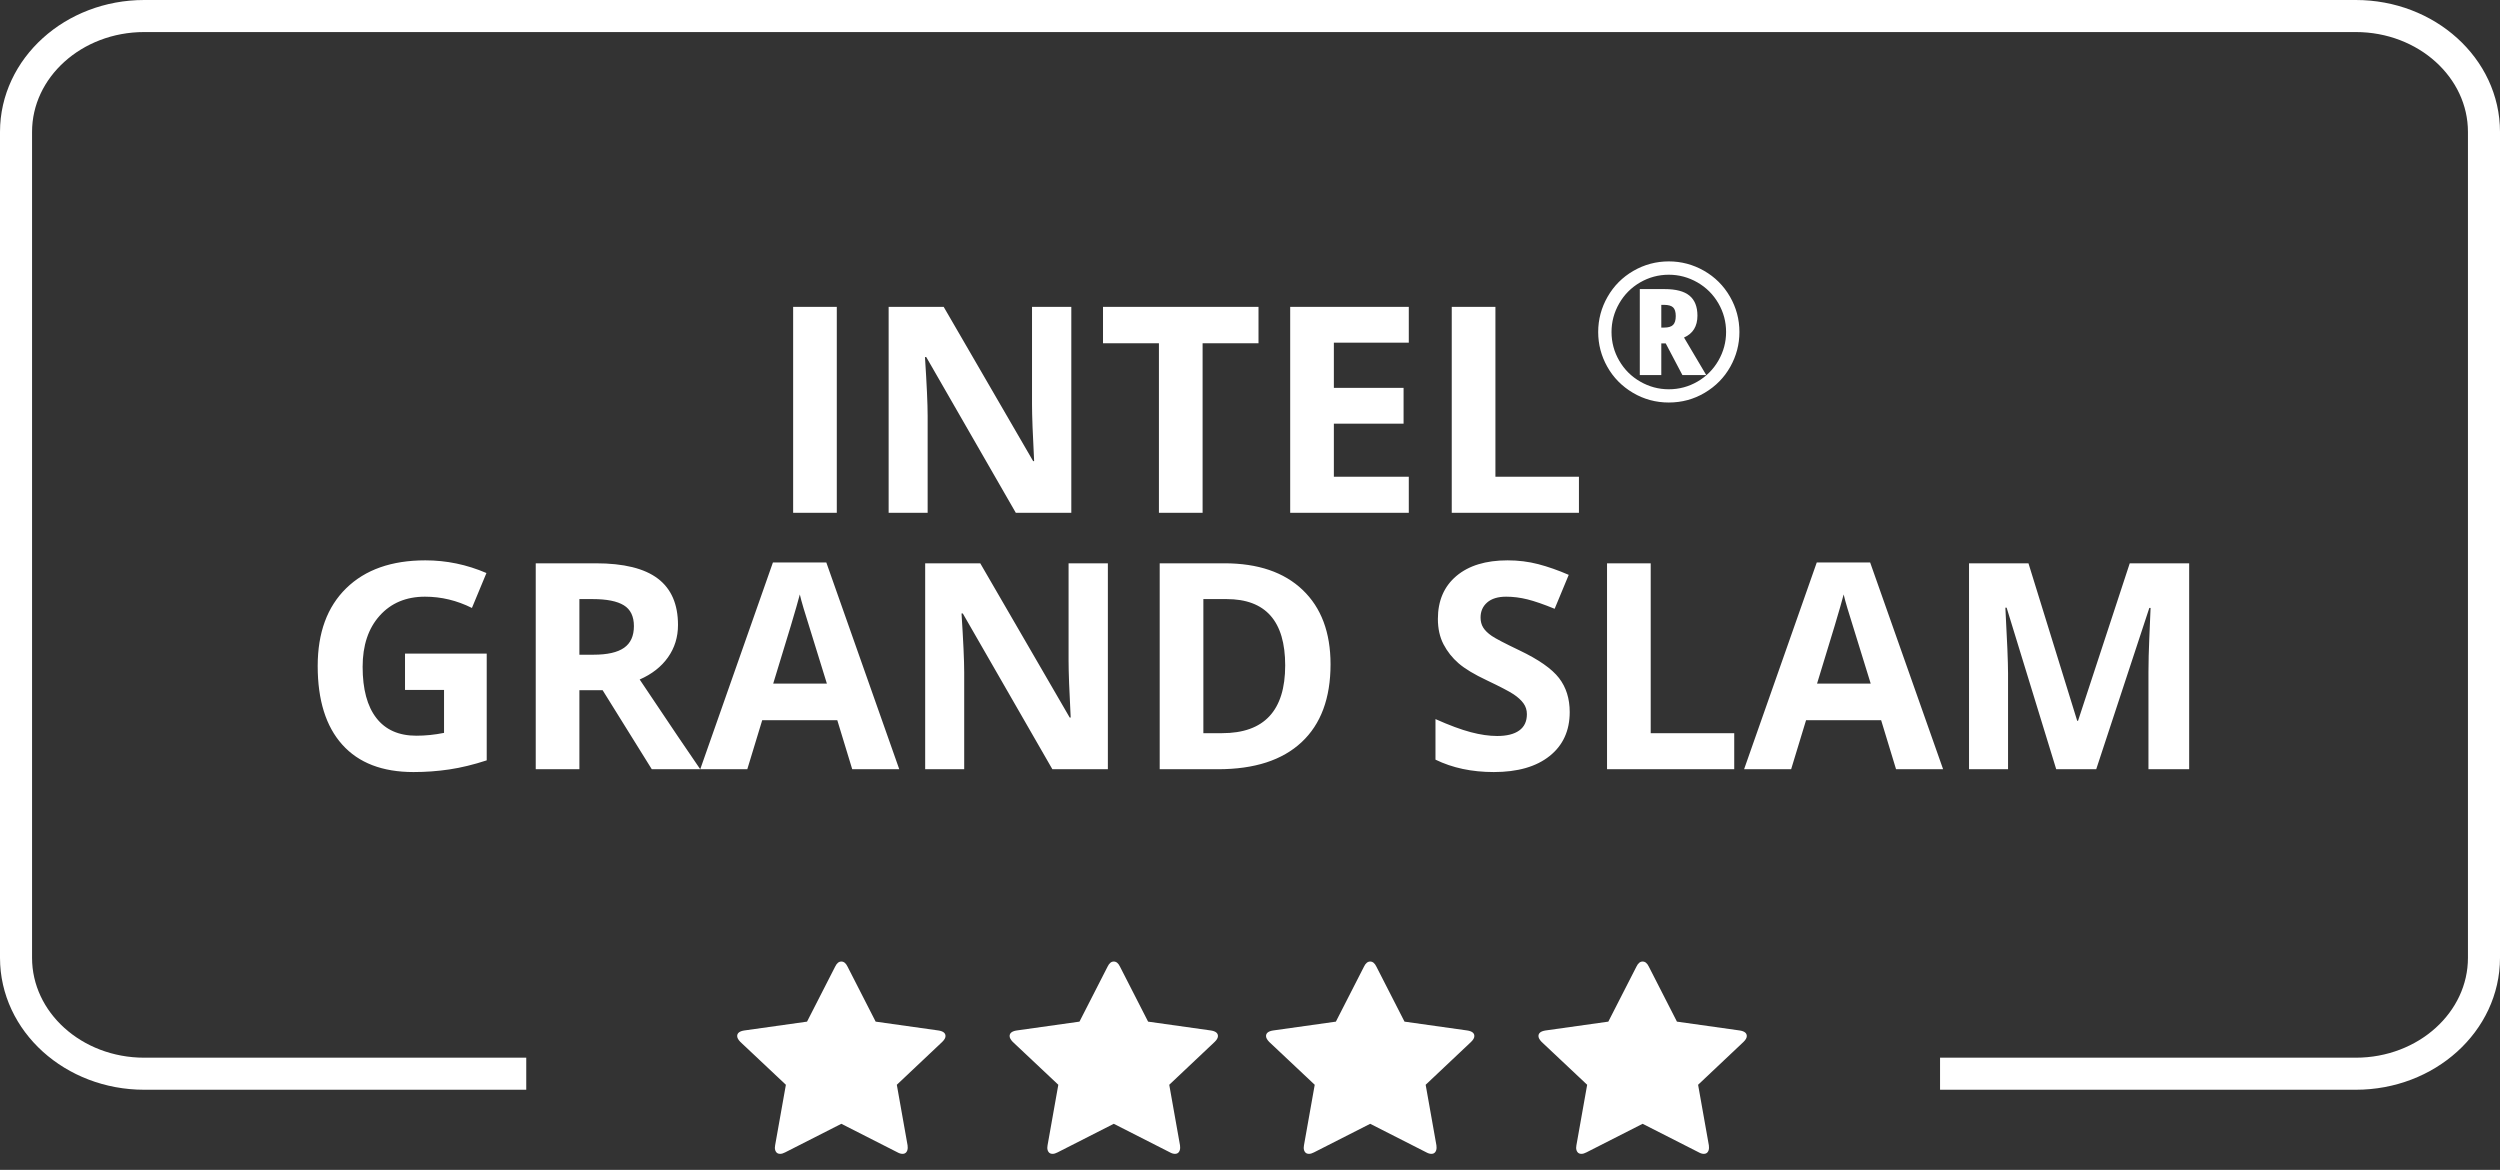 <?xml version="1.0" encoding="UTF-8"?>
<svg width="156px" height="73px" viewBox="0 0 156 73" version="1.1" xmlns="http://www.w3.org/2000/svg" xmlns:xlink="http://www.w3.org/1999/xlink">
    <rect x="0" y="0" width="156" height="73" fill="#333333" stroke="none"/>
    <title>igs-light</title>
    <g id="igs-light" stroke="none" stroke-width="1" fill="none" fill-rule="evenodd">
        <g id="Group" transform="translate(1, 1)">
            <path d="M48.492,31 L48.492,18.15 L51.216,18.15 L51.216,31 L48.492,31 Z M65.85,31 L62.387,31 L56.797,21.279 L56.718,21.279 C56.83,22.996 56.885,24.221 56.885,24.953 L56.885,31 L54.451,31 L54.451,18.15 L57.887,18.15 L63.468,27.774 L63.53,27.774 C63.442,26.104 63.398,24.924 63.398,24.232 L63.398,18.15 L65.85,18.15 L65.85,31 Z M74.042,31 L71.317,31 L71.317,20.418 L67.828,20.418 L67.828,18.15 L77.531,18.15 L77.531,20.418 L74.042,20.418 L74.042,31 Z M86.909,31 L79.508,31 L79.508,18.15 L86.909,18.15 L86.909,20.383 L82.233,20.383 L82.233,23.204 L86.583,23.204 L86.583,25.437 L82.233,25.437 L82.233,28.75 L86.909,28.75 L86.909,31 Z M89.589,31 L89.589,18.15 L92.314,18.15 L92.314,28.75 L97.526,28.75 L97.526,31 L89.589,31 Z M104.92,18.697 C104.92,19.361 104.641,19.816 104.083,20.062 L105.471,22.406 L103.983,22.406 L102.94,20.426 L102.665,20.426 L102.665,22.406 L101.323,22.406 L101.323,17.039 L102.87,17.039 C103.577,17.039 104.095,17.176 104.425,17.449 C104.755,17.723 104.92,18.139 104.92,18.697 Z M102.665,19.441 L102.846,19.441 C103.104,19.441 103.289,19.386 103.4,19.274 C103.511,19.163 103.567,18.979 103.567,18.721 C103.567,18.467 103.512,18.287 103.403,18.182 C103.293,18.076 103.104,18.023 102.834,18.023 L102.665,18.023 L102.665,19.441 Z M98.727,19.717 C98.727,18.936 98.922,18.203 99.313,17.52 C99.704,16.836 100.241,16.297 100.924,15.902 C101.608,15.508 102.344,15.311 103.133,15.311 C103.915,15.311 104.647,15.506 105.331,15.896 C106.014,16.287 106.553,16.824 106.948,17.508 C107.342,18.191 107.54,18.928 107.54,19.717 C107.54,20.486 107.35,21.209 106.971,21.885 C106.592,22.561 106.061,23.102 105.377,23.508 C104.694,23.914 103.946,24.117 103.133,24.117 C102.325,24.117 101.579,23.915 100.895,23.511 C100.211,23.106 99.679,22.566 99.298,21.891 C98.917,21.215 98.727,20.49 98.727,19.717 Z M99.559,19.717 C99.559,20.357 99.719,20.954 100.04,21.507 C100.36,22.06 100.797,22.495 101.352,22.813 C101.907,23.132 102.5,23.291 103.133,23.291 C103.774,23.291 104.371,23.131 104.923,22.811 C105.476,22.49 105.912,22.053 106.23,21.498 C106.548,20.943 106.708,20.35 106.708,19.717 C106.708,19.076 106.547,18.479 106.227,17.927 C105.907,17.374 105.469,16.938 104.915,16.62 C104.36,16.302 103.766,16.143 103.133,16.143 C102.493,16.143 101.896,16.303 101.343,16.623 C100.791,16.943 100.355,17.381 100.037,17.936 C99.718,18.49 99.559,19.084 99.559,19.717 Z M24.273,39.784 L29.371,39.784 L29.371,46.446 C28.545,46.716 27.767,46.905 27.038,47.013 C26.308,47.122 25.563,47.176 24.801,47.176 C22.861,47.176 21.38,46.606 20.358,45.466 C19.335,44.327 18.824,42.69 18.824,40.558 C18.824,38.483 19.417,36.866 20.604,35.706 C21.791,34.546 23.436,33.966 25.539,33.966 C26.857,33.966 28.129,34.229 29.354,34.757 L28.448,36.937 C27.511,36.468 26.535,36.233 25.521,36.233 C24.344,36.233 23.4,36.629 22.691,37.42 C21.982,38.211 21.628,39.274 21.628,40.61 C21.628,42.005 21.914,43.07 22.485,43.805 C23.056,44.541 23.887,44.908 24.977,44.908 C25.545,44.908 26.122,44.85 26.708,44.732 L26.708,42.052 L24.273,42.052 L24.273,39.784 Z M35.154,39.854 L36.033,39.854 C36.895,39.854 37.53,39.711 37.94,39.424 C38.351,39.137 38.556,38.686 38.556,38.07 C38.556,37.461 38.346,37.027 37.927,36.77 C37.508,36.512 36.859,36.383 35.98,36.383 L35.154,36.383 L35.154,39.854 Z M35.154,42.069 L35.154,47 L32.43,47 L32.43,34.15 L36.174,34.15 C37.92,34.15 39.212,34.468 40.05,35.104 C40.888,35.74 41.307,36.705 41.307,38 C41.307,38.756 41.099,39.428 40.683,40.017 C40.267,40.606 39.678,41.067 38.916,41.401 C40.85,44.29 42.109,46.156 42.695,47 L39.672,47 L36.604,42.069 L35.154,42.069 Z M52.179,47 L51.247,43.941 L46.562,43.941 L45.631,47 L42.695,47 L47.23,34.098 L50.562,34.098 L55.114,47 L52.179,47 Z M50.597,41.656 C49.735,38.885 49.25,37.317 49.142,36.954 C49.034,36.591 48.956,36.304 48.909,36.093 C48.716,36.843 48.162,38.697 47.248,41.656 L50.597,41.656 Z M68.131,47 L64.668,47 L59.078,37.279 L58.999,37.279 C59.11,38.996 59.166,40.221 59.166,40.953 L59.166,47 L56.731,47 L56.731,34.15 L60.168,34.15 L65.749,43.774 L65.811,43.774 C65.723,42.104 65.679,40.924 65.679,40.232 L65.679,34.15 L68.131,34.15 L68.131,47 Z M82.026,40.452 C82.026,42.567 81.424,44.187 80.22,45.312 C79.016,46.438 77.277,47 75.004,47 L71.365,47 L71.365,34.15 L75.399,34.15 C77.497,34.15 79.126,34.704 80.286,35.812 C81.446,36.919 82.026,38.466 82.026,40.452 Z M79.196,40.522 C79.196,37.763 77.978,36.383 75.54,36.383 L74.09,36.383 L74.09,44.75 L75.259,44.75 C77.884,44.75 79.196,43.341 79.196,40.522 Z M96.95,43.432 C96.95,44.592 96.533,45.506 95.698,46.174 C94.863,46.842 93.701,47.176 92.213,47.176 C90.842,47.176 89.629,46.918 88.574,46.402 L88.574,43.871 C89.441,44.258 90.175,44.53 90.776,44.688 C91.376,44.847 91.926,44.926 92.424,44.926 C93.021,44.926 93.48,44.812 93.799,44.583 C94.119,44.354 94.278,44.015 94.278,43.563 C94.278,43.312 94.208,43.087 94.067,42.891 C93.927,42.695 93.72,42.506 93.448,42.324 C93.175,42.143 92.62,41.853 91.782,41.454 C90.997,41.085 90.408,40.73 90.016,40.391 C89.623,40.051 89.31,39.655 89.075,39.204 C88.841,38.753 88.724,38.226 88.724,37.622 C88.724,36.485 89.109,35.592 89.879,34.941 C90.65,34.291 91.715,33.966 93.074,33.966 C93.742,33.966 94.379,34.045 94.986,34.203 C95.592,34.361 96.227,34.584 96.889,34.871 L96.01,36.989 C95.324,36.708 94.757,36.512 94.309,36.4 C93.861,36.289 93.42,36.233 92.986,36.233 C92.471,36.233 92.075,36.354 91.8,36.594 C91.524,36.834 91.387,37.147 91.387,37.534 C91.387,37.774 91.442,37.984 91.554,38.163 C91.665,38.341 91.842,38.514 92.085,38.681 C92.329,38.848 92.904,39.148 93.812,39.582 C95.014,40.156 95.837,40.732 96.282,41.309 C96.728,41.886 96.95,42.594 96.95,43.432 Z M99.279,47 L99.279,34.15 L102.004,34.15 L102.004,44.75 L107.216,44.75 L107.216,47 L99.279,47 Z M117.314,47 L116.383,43.941 L111.698,43.941 L110.767,47 L107.831,47 L112.366,34.098 L115.697,34.098 L120.25,47 L117.314,47 Z M115.732,41.656 C114.871,38.885 114.386,37.317 114.278,36.954 C114.169,36.591 114.092,36.304 114.045,36.093 C113.852,36.843 113.298,38.697 112.384,41.656 L115.732,41.656 Z M127.308,47 L124.214,36.919 L124.135,36.919 C124.246,38.97 124.302,40.338 124.302,41.023 L124.302,47 L121.867,47 L121.867,34.15 L125.576,34.15 L128.617,43.977 L128.67,43.977 L131.896,34.15 L135.604,34.15 L135.604,47 L133.064,47 L133.064,40.918 C133.064,40.631 133.069,40.3 133.078,39.925 C133.086,39.55 133.126,38.554 133.196,36.937 L133.117,36.937 L129.804,47 L127.308,47 Z" id="INTEL®GRANDSLAM" fill="#FFFFFF" fill-rule="nonzero"></path>
            <path d="M58,63.65 C58,63.761 57.932,63.882 57.797,64.013 L54.961,66.69 L55.633,70.471 C55.638,70.506 55.641,70.556 55.641,70.622 C55.641,70.728 55.613,70.817 55.559,70.89 C55.504,70.963 55.424,71 55.32,71 C55.221,71 55.117,70.97 55.008,70.909 L51.5,69.125 L47.992,70.909 C47.878,70.97 47.773,71 47.68,71 C47.57,71 47.488,70.963 47.434,70.89 C47.379,70.817 47.352,70.728 47.352,70.622 C47.352,70.592 47.357,70.541 47.367,70.471 L48.039,66.69 L45.195,64.013 C45.065,63.877 45,63.756 45,63.65 C45,63.464 45.146,63.348 45.438,63.302 L49.359,62.75 L51.117,59.31 C51.216,59.103 51.344,59 51.5,59 C51.656,59 51.784,59.103 51.883,59.31 L53.641,62.75 L57.562,63.302 C57.854,63.348 58,63.464 58,63.65 Z" id="star" fill="#FFFFFF" fill-rule="nonzero"></path>
            <path d="M75,63.65 C75,63.761 74.932,63.882 74.797,64.013 L71.961,66.69 L72.633,70.471 C72.638,70.506 72.641,70.556 72.641,70.622 C72.641,70.728 72.613,70.817 72.559,70.89 C72.504,70.963 72.424,71 72.32,71 C72.221,71 72.117,70.97 72.008,70.909 L68.5,69.125 L64.992,70.909 C64.878,70.97 64.773,71 64.68,71 C64.57,71 64.488,70.963 64.434,70.89 C64.379,70.817 64.352,70.728 64.352,70.622 C64.352,70.592 64.357,70.541 64.367,70.471 L65.039,66.69 L62.195,64.013 C62.065,63.877 62,63.756 62,63.65 C62,63.464 62.146,63.348 62.438,63.302 L66.359,62.75 L68.117,59.31 C68.216,59.103 68.344,59 68.5,59 C68.656,59 68.784,59.103 68.883,59.31 L70.641,62.75 L74.562,63.302 C74.854,63.348 75,63.464 75,63.65 Z" id="star" fill="#FFFFFF" fill-rule="nonzero"></path>
            <path d="M91,63.65 C91,63.761 90.932,63.882 90.797,64.013 L87.961,66.69 L88.633,70.471 C88.638,70.506 88.641,70.556 88.641,70.622 C88.641,70.728 88.613,70.817 88.559,70.89 C88.504,70.963 88.424,71 88.32,71 C88.221,71 88.117,70.97 88.008,70.909 L84.5,69.125 L80.992,70.909 C80.878,70.97 80.773,71 80.68,71 C80.57,71 80.488,70.963 80.434,70.89 C80.379,70.817 80.352,70.728 80.352,70.622 C80.352,70.592 80.357,70.541 80.367,70.471 L81.039,66.69 L78.195,64.013 C78.065,63.877 78,63.756 78,63.65 C78,63.464 78.146,63.348 78.438,63.302 L82.359,62.75 L84.117,59.31 C84.216,59.103 84.344,59 84.5,59 C84.656,59 84.784,59.103 84.883,59.31 L86.641,62.75 L90.562,63.302 C90.854,63.348 91,63.464 91,63.65 Z" id="star" fill="#FFFFFF" fill-rule="nonzero"></path>
            <path d="M108,63.65 C108,63.761 107.932,63.882 107.797,64.013 L104.961,66.69 L105.633,70.471 C105.638,70.506 105.641,70.556 105.641,70.622 C105.641,70.728 105.613,70.817 105.559,70.89 C105.504,70.963 105.424,71 105.32,71 C105.221,71 105.117,70.97 105.008,70.909 L101.5,69.125 L97.992,70.909 C97.878,70.97 97.773,71 97.68,71 C97.57,71 97.488,70.963 97.434,70.89 C97.379,70.817 97.352,70.728 97.352,70.622 C97.352,70.592 97.357,70.541 97.367,70.471 L98.039,66.69 L95.195,64.013 C95.065,63.877 95,63.756 95,63.65 C95,63.464 95.146,63.348 95.438,63.302 L99.359,62.75 L101.117,59.31 C101.216,59.103 101.344,59 101.5,59 C101.656,59 101.784,59.103 101.883,59.31 L103.641,62.75 L107.562,63.302 C107.854,63.348 108,63.464 108,63.65 Z" id="star" fill="#FFFFFF" fill-rule="nonzero"></path>
            <path d="M31.838,66 L8,66 C3.582,66 0,62.762 0,58.767 L0,7.233 C0,3.238 3.582,0 8,0 L146,0 C150.418,0 154,3.238 154,7.233 L154,58.767 C154,62.762 150.418,66 146,66 L120.059,66" id="Path" stroke="#FFFFFF" stroke-width="2"></path>
        </g>
    </g>
</svg>
